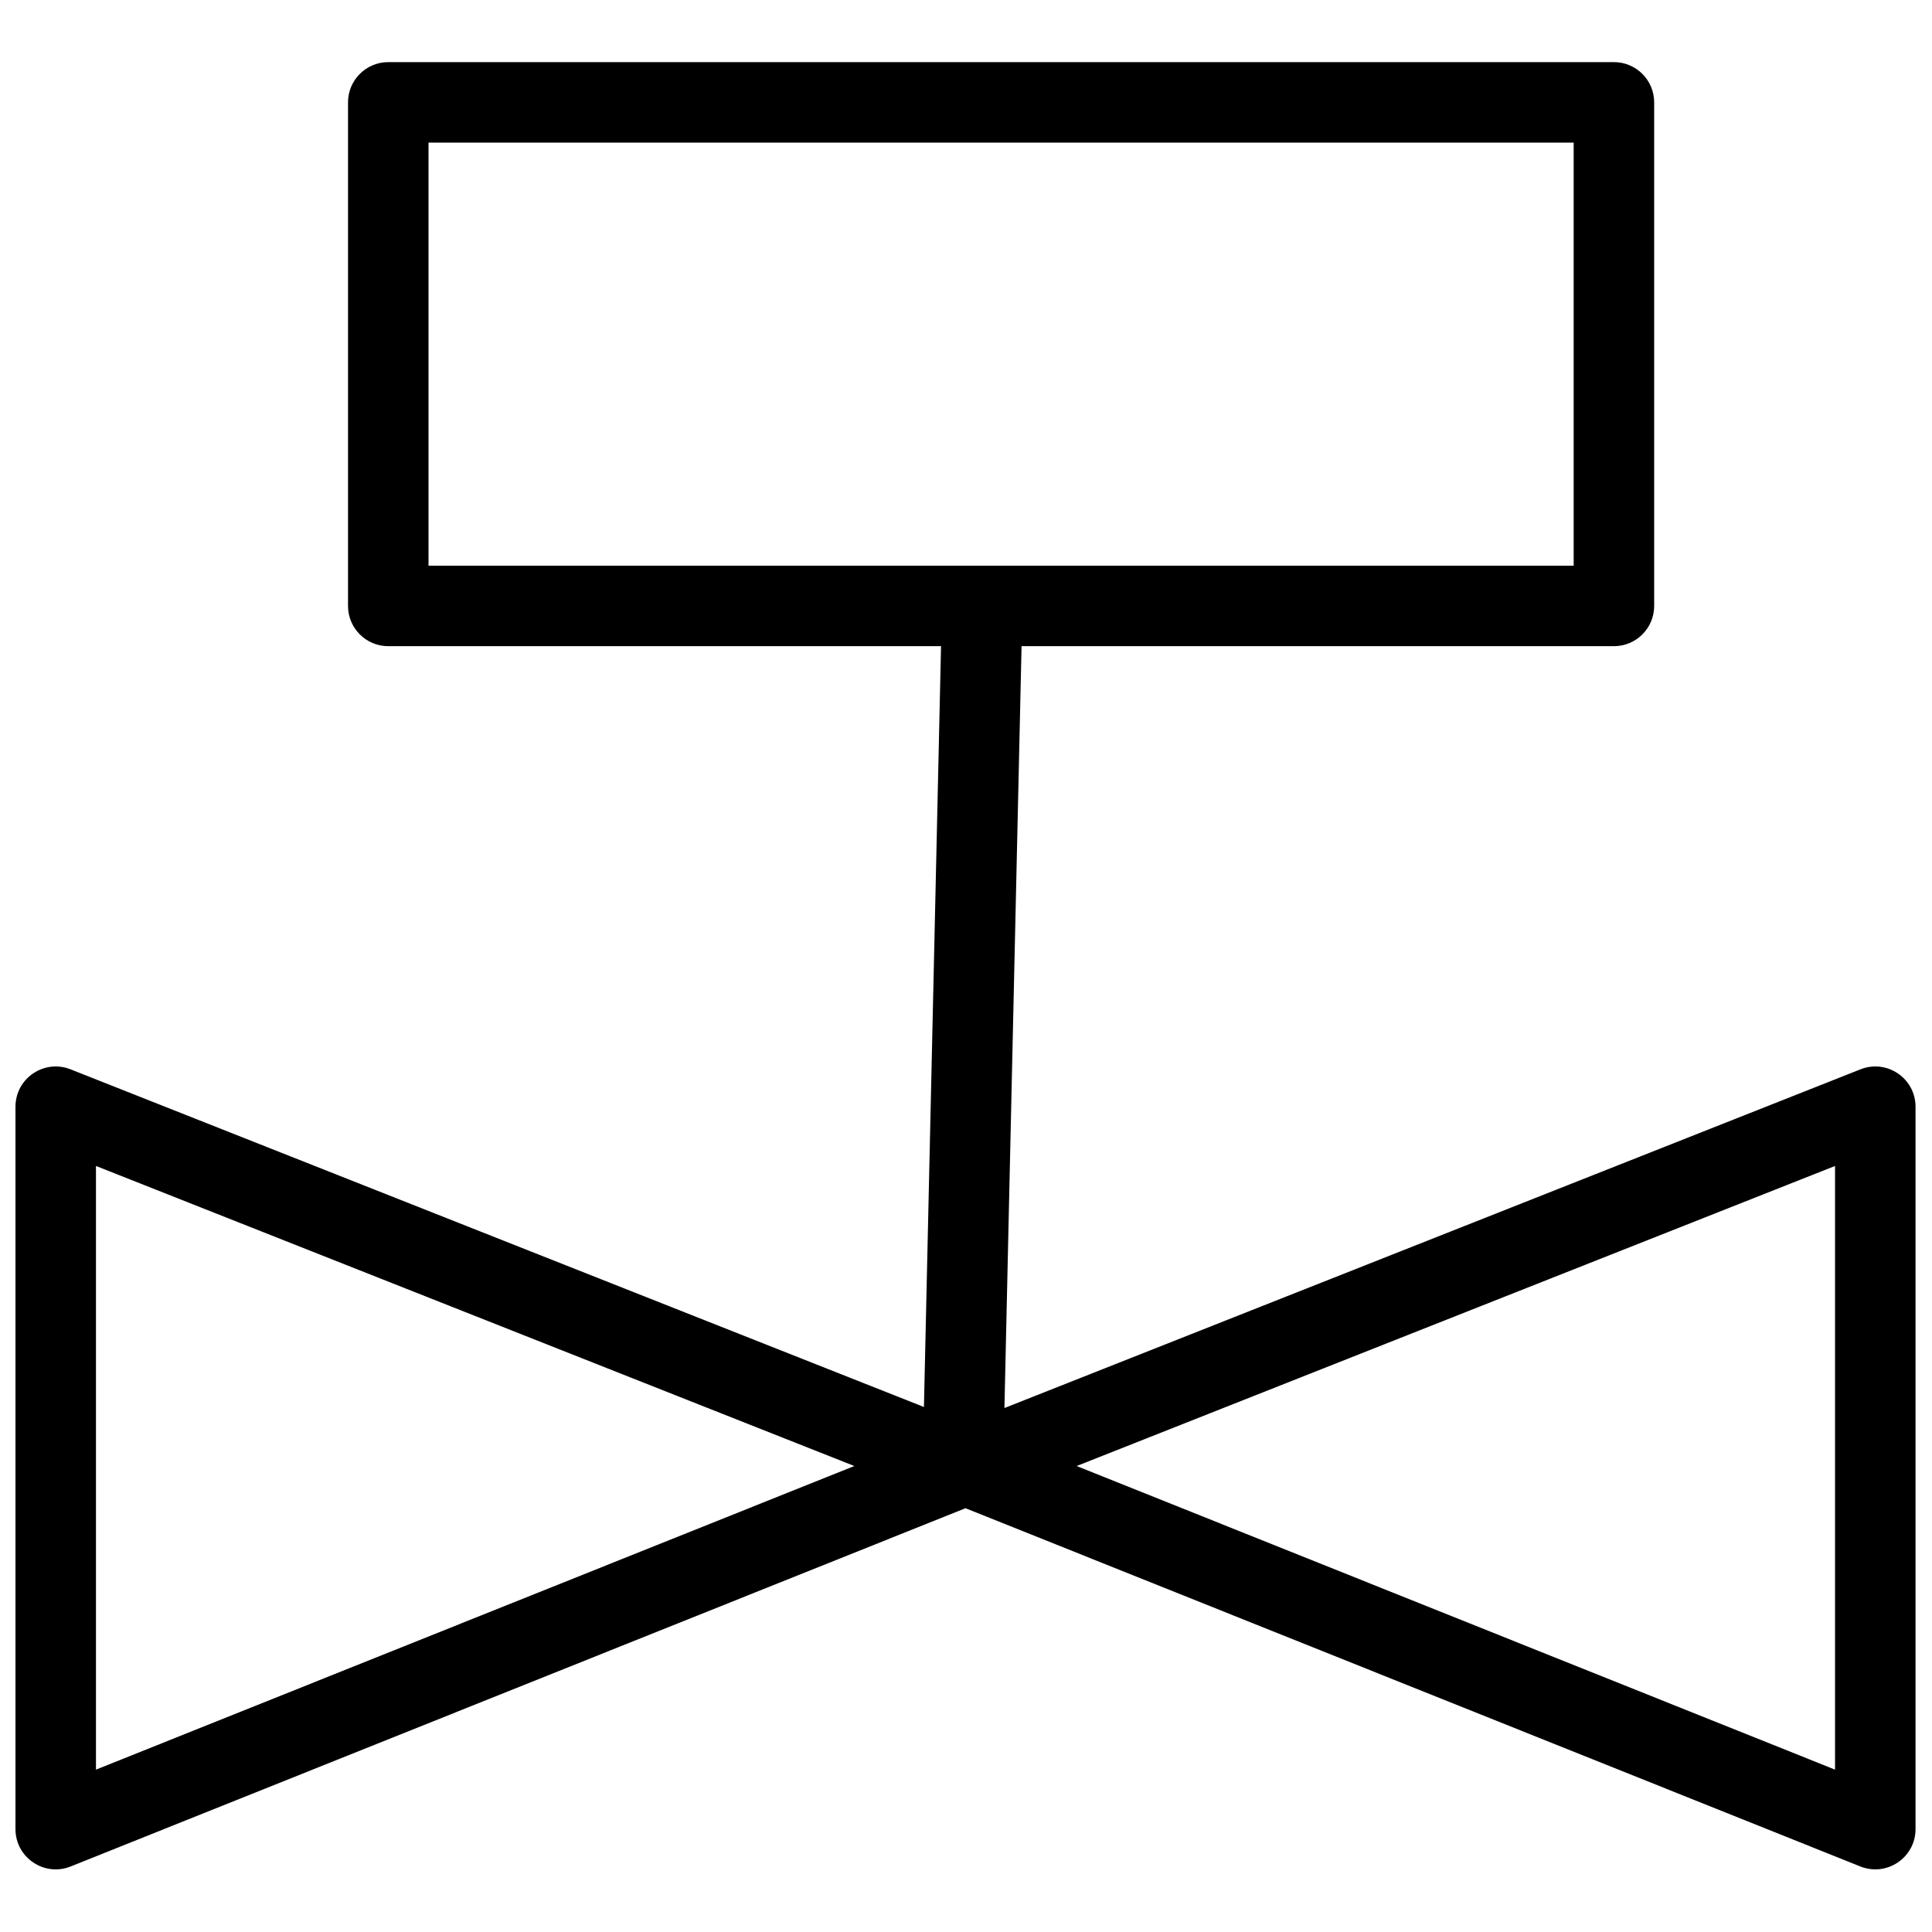 <svg height="960" viewBox="0 0 960 960" width="960" xmlns="http://www.w3.org/2000/svg"><path d="m801.95 30.869c11.046 0 20 8.954 20 20v250.219c0 11.046-8.954 20-20 20l-294.345-.001-8.507 378.557 425.363-168.3c13.127-5.194 27.358 4.48 27.358 18.597v358.928c0 14.152-14.295 23.827-27.433 18.567l-444.632-178.011-444.632 178.011c-13.138 5.26-27.433-4.415-27.433-18.567v-358.928c0-14.117 14.231-23.791 27.358-18.597l424.052 167.782 8.496-378.039-274.667.001c-11.046 0-20-8.954-20-20v-250.219c0-11.046 8.954-20 20-20zm-754.261 548.494v299.955l376.821-150.861zm864.131 0-376.821 149.094 376.821 150.861zm-129.87-508.494h-569.022v210.218h569.022z"/></svg>